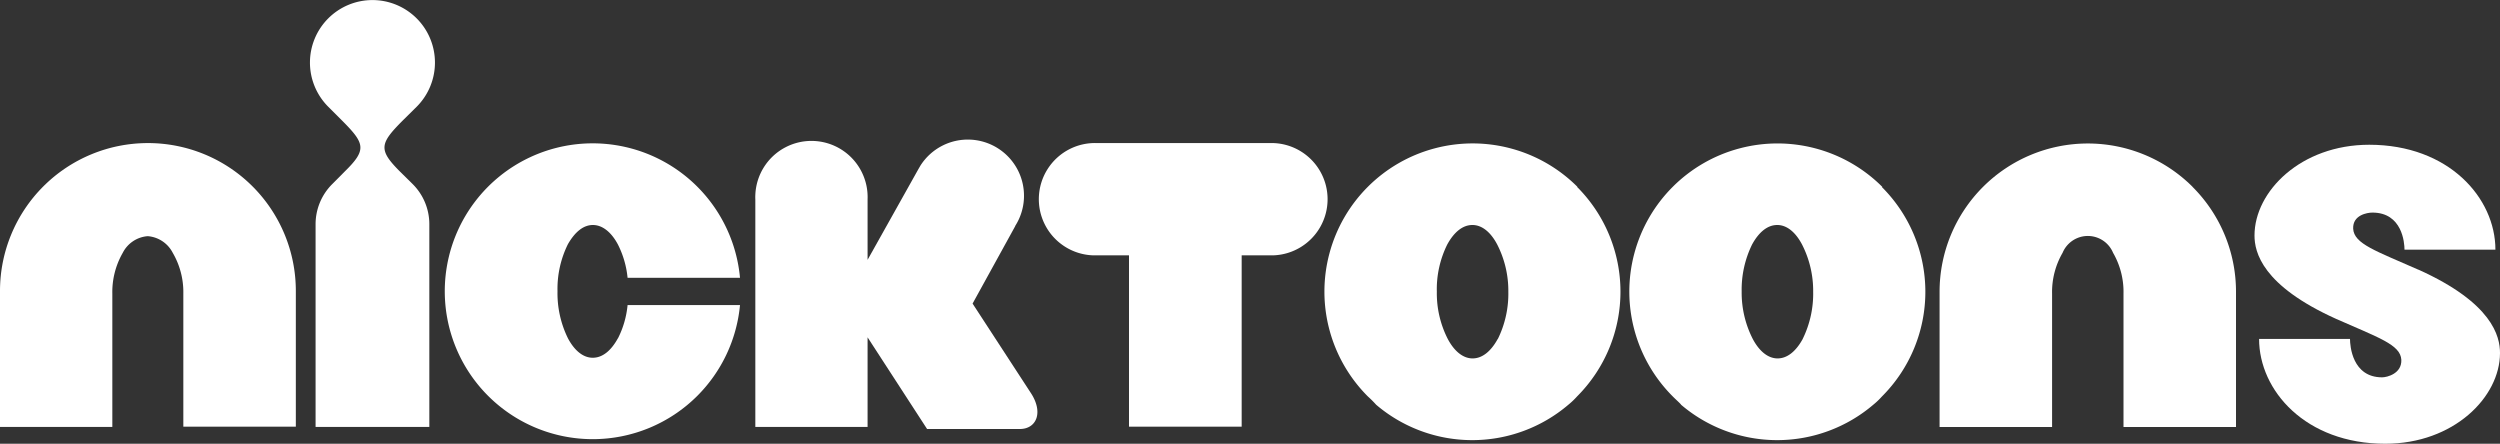 <svg xmlns="http://www.w3.org/2000/svg" viewBox="0 0 300 53.25"><rect x="0" y="0" width="300" height="53.25" fill="#333333" stroke="none"/><defs><style>.cls-1{fill:#fff;}</style></defs><title>nicktoons-white</title><g id="Слой_2" data-name="Слой 2"><g id="Слой_1-2" data-name="Слой 1"><g id="svg9362"><g id="layer1"><g id="g9333"><path id="path8634" class="cls-1" d="M152.8,17.17H131.66a6.74,6.74,0,0,0-.52,13.47h4.34V51.2H149V30.64h3.83a6.74,6.74,0,0,0,0-13.47"/><path id="path8638" class="cls-1" d="M290.22,32.37c-5.08-2.25-7.75-3.1-7.84-4.93-.07-1.64,1.69-1.93,2.31-1.93,3.58,0,3.85,3.62,3.85,4.45h10.91c0-6.2-5.59-12.59-15.14-12.59-8.21,0-13.77,5.6-13.77,10.89,0,2,.91,6,9.78,10,5.07,2.25,7.75,3.09,7.84,4.92.07,1.64-1.69,2.1-2.31,2.1-3.58,0-3.85-3.78-3.85-4.61H271.09c0,6.2,5.59,12.58,15.14,12.58,8.21,0,13.77-5.59,13.77-10.89,0-2-.91-6-9.78-10"/><path id="path8642" class="cls-1" d="M74.15,40.59c-.8,1.46-1.82,2.33-3,2.34s-2.23-.88-3-2.34a12.25,12.25,0,0,1-1.25-5.65,12.11,12.11,0,0,1,1.25-5.64C69,27.83,70,27,71.15,27s2.22.87,3,2.34a11.23,11.23,0,0,1,1.16,4H88.8A17.75,17.75,0,1,0,58.57,47.5h0a17.76,17.76,0,0,0,25.11,0h0A17.76,17.76,0,0,0,88.8,36.61H75.31a11.17,11.17,0,0,1-1.16,4"/><path id="path8646" class="cls-1" d="M17.75,17.17A17.75,17.75,0,0,0,0,34.92H0V51.23H13.48v-16a9.43,9.43,0,0,1,1.25-4.89,3.67,3.67,0,0,1,3-2,3.69,3.69,0,0,1,3,2A9.35,9.35,0,0,1,22,35.2v16H35.5V34.92A17.74,17.74,0,0,0,17.77,17.17h0"/><path id="path8650" class="cls-1" d="M121.82,27.12a6.74,6.74,0,0,0-11.36-7.26l-.24.41-6.11,10.91V23.91a6.74,6.74,0,0,0-13.47-.52,4.51,4.51,0,0,0,0,.52V51.23h13.47V40.48l7.14,11h11.13c2,0,2.89-2,1.27-4.4l-6.94-10.65,5.11-9.28Z"/><path id="path8654" class="cls-1" d="M50,12.81a7.5,7.5,0,1,0-10.61,0h0l1.65,1.65c2.76,2.77,3,3.5.33,6.12l-1.5,1.51a6.79,6.79,0,0,0-2,4.81V51.23H51.52V26.9a6.79,6.79,0,0,0-2-4.81L48,20.59c-2.63-2.63-2.43-3.36.33-6.13Z"/><path id="path8658" class="cls-1" d="M263.11,22.42A17.79,17.79,0,0,0,232.75,35V51.24h13.5v-16a9.36,9.36,0,0,1,1.26-4.9,3.28,3.28,0,0,1,6.06,0,9.35,9.35,0,0,1,1.25,4.9v16h13.5V35a17.76,17.76,0,0,0-5.21-12.57"/><path id="path8662" class="cls-1" d="M216.33,40.67c-.8,1.46-1.83,2.33-3,2.34s-2.23-.88-3-2.34A12.2,12.2,0,0,1,209,35a12.32,12.32,0,0,1,1.25-5.66c.8-1.46,1.82-2.33,3-2.34s2.23.88,3,2.35A12.2,12.2,0,0,1,217.58,35a12.32,12.32,0,0,1-1.25,5.66m9.54-18.24a17.78,17.78,0,1,0-25.14,25.15h0c.29.3,1,.93,1,1a17.78,17.78,0,0,0,23.06,0,9.15,9.15,0,0,0,1.05-1,17.75,17.75,0,0,0,0-25.11l0,0"/><path id="path8666" class="cls-1" d="M179.73,40.67c-.8,1.46-1.83,2.33-3,2.34s-2.23-.88-3-2.34A12.06,12.06,0,0,1,172.42,35a12.07,12.07,0,0,1,1.25-5.66c.8-1.46,1.82-2.33,3-2.34s2.23.88,3,2.35A12.2,12.2,0,0,1,181,35a12.32,12.32,0,0,1-1.25,5.66m9.54-18.24a17.78,17.78,0,1,0-25.15,25.15h0a13,13,0,0,1,1,1,17.78,17.78,0,0,0,23.06,0,9.15,9.15,0,0,0,1.05-1,17.78,17.78,0,0,0,0-25.14h0"/></g></g></g></g></g></svg>